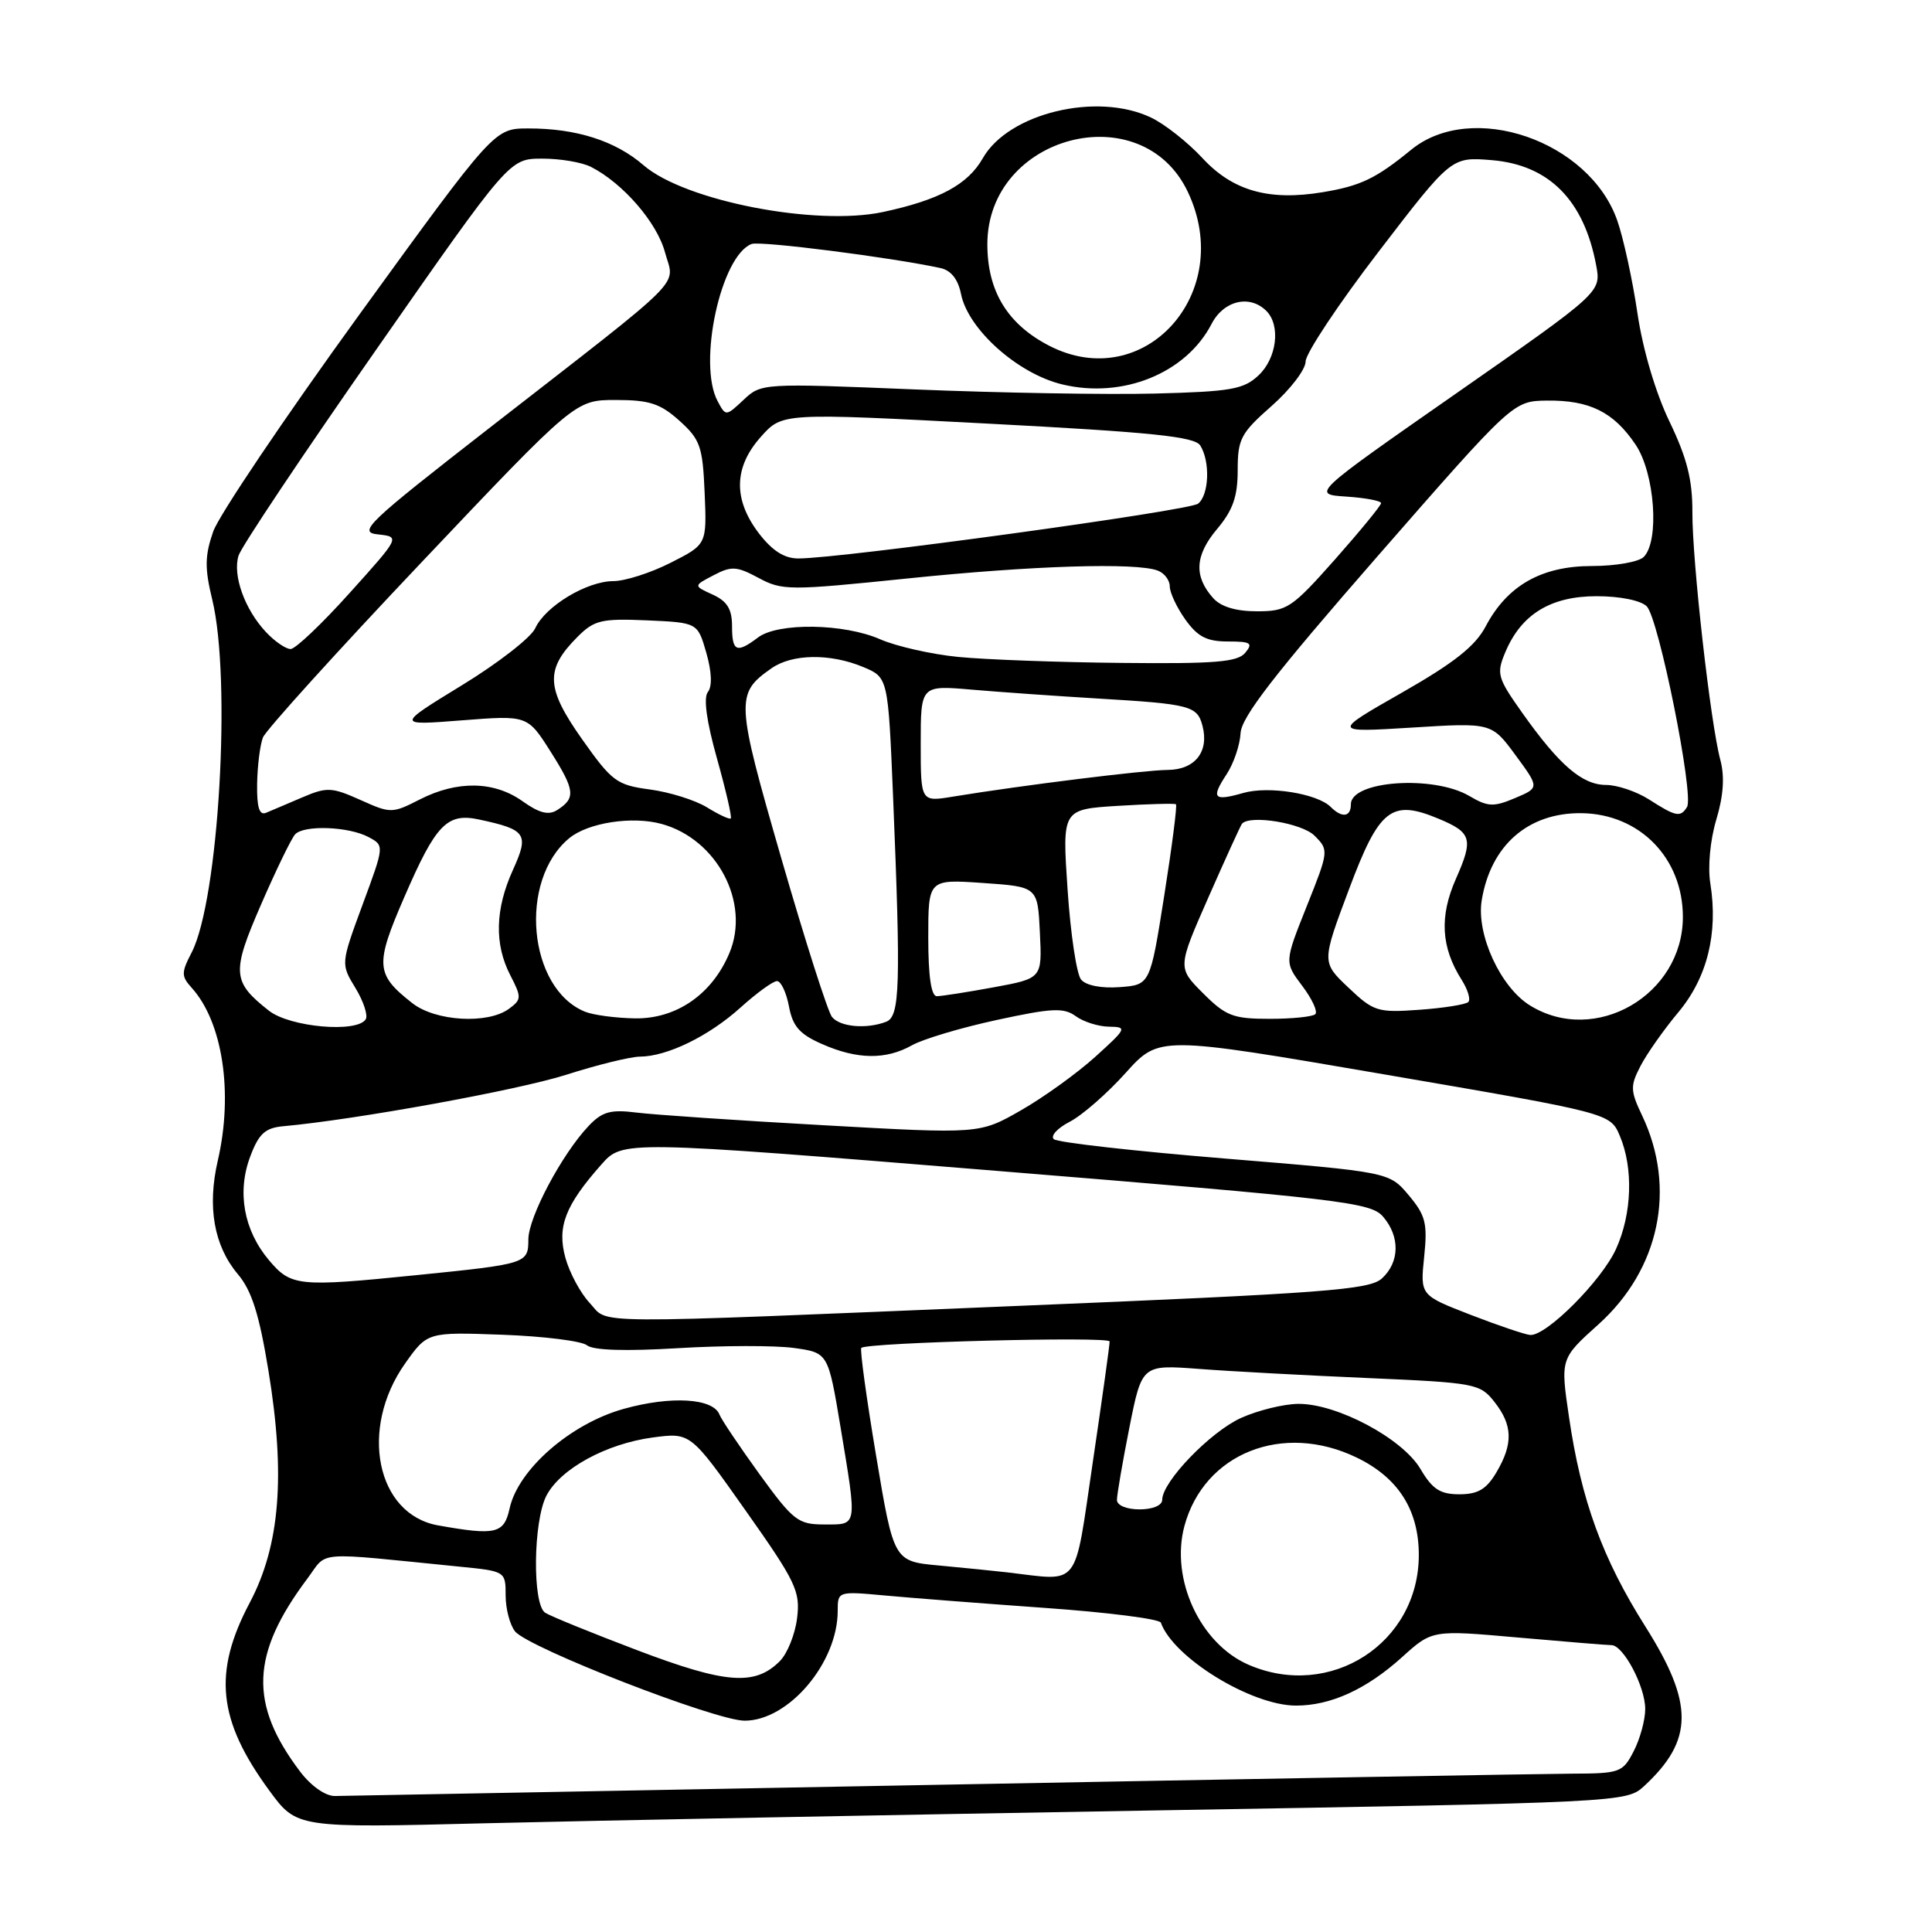 <?xml version="1.0" encoding="UTF-8" standalone="no"?>
<!DOCTYPE svg PUBLIC "-//W3C//DTD SVG 1.1//EN" "http://www.w3.org/Graphics/SVG/1.1/DTD/svg11.dtd" >
<svg xmlns="http://www.w3.org/2000/svg" xmlns:xlink="http://www.w3.org/1999/xlink" version="1.1" viewBox="0 0 256 256">
 <g >
 <path fill="currentColor"
d=" M 152.50 239.90 C 215.01 238.84 215.52 238.82 217.85 236.67 C 224.43 230.58 224.47 225.75 218.03 215.54 C 212.33 206.52 209.52 198.82 207.90 187.76 C 206.76 180.02 206.76 180.02 211.81 175.48 C 219.91 168.19 222.16 157.45 217.60 147.84 C 216.02 144.52 216.00 143.90 217.37 141.26 C 218.20 139.65 220.45 136.45 222.38 134.14 C 226.22 129.55 227.68 123.67 226.63 117.08 C 226.27 114.86 226.61 111.30 227.42 108.60 C 228.37 105.44 228.54 102.90 227.96 100.72 C 226.65 95.89 224.22 74.29 224.25 67.87 C 224.27 63.59 223.54 60.70 221.22 55.87 C 219.37 52.03 217.68 46.32 216.97 41.50 C 216.32 37.10 215.12 31.59 214.31 29.26 C 210.63 18.64 195.01 13.27 186.98 19.85 C 182.32 23.66 180.28 24.64 175.25 25.47 C 168.15 26.65 163.35 25.29 159.35 20.97 C 157.40 18.86 154.32 16.43 152.50 15.57 C 145.33 12.16 133.62 15.00 130.23 20.96 C 128.24 24.46 124.47 26.49 117.01 28.09 C 108.09 30.00 90.74 26.62 85.28 21.90 C 81.54 18.66 76.36 17.01 70.00 17.02 C 65.50 17.02 65.50 17.02 47.56 41.76 C 37.70 55.37 29.01 68.27 28.25 70.43 C 27.14 73.63 27.11 75.29 28.12 79.43 C 30.69 90.02 28.98 119.27 25.39 126.22 C 24.01 128.88 24.01 129.35 25.40 130.89 C 29.51 135.43 30.93 144.83 28.86 153.78 C 27.44 159.92 28.35 165.08 31.52 168.84 C 33.36 171.02 34.35 174.16 35.57 181.62 C 37.85 195.50 37.10 204.79 33.10 212.35 C 28.19 221.63 28.85 227.94 35.70 237.28 C 39.33 242.22 39.33 242.22 64.41 241.59 C 78.21 241.25 117.85 240.49 152.50 239.90 Z  M 39.77 234.75 C 32.98 225.78 33.22 219.19 40.73 209.17 C 43.51 205.46 41.28 205.63 61.00 207.60 C 66.96 208.19 67.00 208.22 67.00 211.41 C 67.00 213.17 67.56 215.31 68.25 216.17 C 70.01 218.35 94.84 228.01 98.67 228.00 C 104.50 228.00 111.00 220.32 111.00 213.45 C 111.00 210.85 111.03 210.84 117.25 211.41 C 120.69 211.73 130.25 212.47 138.50 213.06 C 146.75 213.64 153.64 214.52 153.82 215.01 C 155.47 219.65 165.81 226.00 171.73 226.00 C 176.34 226.00 181.06 223.84 185.78 219.58 C 189.77 215.97 189.77 215.97 201.14 216.98 C 207.39 217.53 212.97 217.99 213.53 217.99 C 215.11 218.00 218.00 223.48 218.00 226.45 C 218.00 227.91 217.31 230.43 216.47 232.05 C 215.02 234.87 214.65 235.00 208.22 235.02 C 204.53 235.04 166.62 235.70 124.00 236.50 C 81.38 237.30 45.54 237.96 44.37 237.98 C 43.12 237.99 41.22 236.66 39.77 234.75 Z  M 84.48 218.68 C 78.42 216.38 72.91 214.14 72.23 213.69 C 70.53 212.57 70.65 201.58 72.40 198.19 C 74.25 194.62 80.34 191.29 86.52 190.47 C 91.50 189.81 91.50 189.81 98.80 200.16 C 105.46 209.59 106.06 210.84 105.62 214.40 C 105.36 216.54 104.33 219.12 103.32 220.12 C 100.03 223.41 96.19 223.12 84.48 218.68 Z  M 165.42 220.58 C 159.01 217.79 155.06 209.22 156.94 202.21 C 159.55 192.55 169.99 188.40 179.78 193.14 C 185.27 195.80 187.99 200.06 188.00 206.02 C 188.01 217.73 176.27 225.30 165.42 220.58 Z  M 133.50 208.35 C 131.85 208.16 127.78 207.75 124.46 207.44 C 118.43 206.89 118.43 206.89 116.09 192.90 C 114.80 185.21 113.92 178.77 114.13 178.60 C 114.97 177.88 147.00 177.05 147.03 177.75 C 147.05 178.16 146.04 185.36 144.80 193.75 C 142.29 210.73 143.25 209.49 133.50 208.35 Z  M 58.04 202.12 C 49.87 200.66 47.56 189.33 53.67 180.68 C 56.63 176.50 56.63 176.50 66.57 176.86 C 72.03 177.06 77.08 177.69 77.78 178.26 C 78.61 178.93 82.90 179.06 89.84 178.64 C 95.78 178.28 102.68 178.27 105.18 178.61 C 109.73 179.24 109.73 179.24 111.37 189.07 C 113.59 202.47 113.67 202.00 109.24 202.00 C 105.75 202.00 105.13 201.52 100.64 195.34 C 97.99 191.67 95.60 188.12 95.34 187.45 C 94.50 185.26 88.90 184.93 82.62 186.69 C 75.59 188.66 68.66 194.71 67.53 199.86 C 66.79 203.23 65.72 203.49 58.04 202.12 Z  M 148.00 198.75 C 148.00 198.06 148.74 193.75 149.65 189.16 C 151.31 180.82 151.31 180.82 158.90 181.39 C 163.08 181.71 173.15 182.25 181.27 182.60 C 195.50 183.22 196.12 183.34 198.02 185.76 C 200.45 188.84 200.52 191.31 198.28 195.10 C 196.96 197.33 195.84 198.00 193.38 198.00 C 190.83 198.00 189.81 197.34 188.22 194.65 C 185.84 190.61 177.18 185.99 172.05 186.02 C 170.10 186.03 166.67 186.88 164.43 187.89 C 160.35 189.75 154.00 196.34 154.00 198.73 C 154.00 199.47 152.76 200.00 151.00 200.00 C 149.27 200.00 148.00 199.47 148.00 198.75 Z  M 194.84 174.21 C 188.18 171.63 188.18 171.63 188.71 166.53 C 189.17 162.08 188.90 161.04 186.65 158.36 C 184.07 155.30 184.07 155.30 162.29 153.51 C 150.30 152.53 140.11 151.38 139.64 150.95 C 139.16 150.52 140.11 149.48 141.76 148.63 C 143.40 147.78 146.73 144.87 149.16 142.16 C 153.59 137.24 153.59 137.24 183.47 142.37 C 213.36 147.50 213.36 147.50 214.63 150.50 C 216.45 154.78 216.25 160.85 214.13 165.50 C 212.21 169.72 204.86 177.07 202.75 176.89 C 202.06 176.83 198.50 175.63 194.84 174.21 Z  M 78.13 172.64 C 76.91 171.34 75.47 168.66 74.92 166.67 C 73.79 162.57 74.88 159.73 79.68 154.31 C 82.50 151.11 82.50 151.11 132.00 155.14 C 177.72 158.86 181.63 159.32 183.25 161.20 C 185.54 163.84 185.47 167.26 183.10 169.41 C 181.44 170.91 175.52 171.36 134.85 173.04 C 76.35 175.47 80.82 175.50 78.13 172.64 Z  M 35.63 166.97 C 32.29 163.00 31.38 157.92 33.17 153.21 C 34.30 150.21 35.14 149.45 37.54 149.23 C 47.09 148.37 68.58 144.46 75.00 142.42 C 79.12 141.10 83.53 140.02 84.78 140.01 C 88.40 139.99 93.94 137.29 98.14 133.49 C 100.27 131.57 102.43 130.00 102.96 130.00 C 103.48 130.00 104.19 131.50 104.54 133.34 C 105.03 135.99 105.95 137.04 108.92 138.34 C 113.57 140.40 117.39 140.45 120.85 138.50 C 122.31 137.68 127.36 136.17 132.09 135.15 C 139.38 133.57 140.95 133.49 142.53 134.64 C 143.55 135.39 145.53 136.02 146.94 136.04 C 149.39 136.08 149.31 136.25 145.12 140.04 C 142.71 142.22 138.28 145.41 135.27 147.13 C 129.80 150.26 129.80 150.26 109.15 149.10 C 97.79 148.47 86.63 147.71 84.33 147.42 C 80.89 146.99 79.79 147.30 77.99 149.20 C 74.46 152.93 70.02 161.28 70.01 164.23 C 70.00 167.43 69.84 167.48 55.21 168.96 C 39.50 170.55 38.56 170.45 35.63 166.97 Z  M 35.63 133.92 C 30.75 130.08 30.66 128.88 34.61 119.81 C 36.60 115.24 38.62 111.07 39.11 110.55 C 40.29 109.29 46.22 109.51 48.84 110.92 C 50.94 112.04 50.94 112.04 48.04 119.88 C 45.15 127.72 45.15 127.72 47.10 130.92 C 48.17 132.68 48.78 134.54 48.46 135.06 C 47.32 136.90 38.41 136.11 35.63 133.92 Z  M 110.24 134.75 C 109.69 134.06 106.68 124.64 103.55 113.81 C 97.48 92.79 97.43 91.91 102.23 88.55 C 104.97 86.63 110.01 86.56 114.37 88.38 C 117.68 89.76 117.68 89.76 118.34 105.63 C 119.37 130.67 119.25 134.69 117.42 135.39 C 114.81 136.39 111.31 136.08 110.24 134.75 Z  M 54.63 132.92 C 49.75 129.09 49.66 127.88 53.60 118.81 C 57.76 109.21 59.24 107.68 63.48 108.59 C 69.75 109.93 70.13 110.50 67.97 115.26 C 65.60 120.47 65.49 125.11 67.62 129.23 C 69.13 132.16 69.12 132.44 67.43 133.68 C 64.61 135.74 57.69 135.33 54.63 132.92 Z  M 77.50 134.05 C 69.97 130.97 68.67 116.67 75.41 111.08 C 77.89 109.01 83.78 108.10 87.68 109.18 C 95.02 111.20 99.44 119.61 96.66 126.26 C 94.38 131.73 89.65 135.01 84.17 134.94 C 81.60 134.90 78.60 134.50 77.50 134.05 Z  M 159.41 131.61 C 156.02 128.22 156.02 128.22 160.14 118.86 C 162.41 113.71 164.40 109.34 164.57 109.15 C 165.62 107.93 172.51 109.06 174.18 110.73 C 176.09 112.64 176.08 112.75 173.15 120.08 C 170.19 127.50 170.19 127.50 172.55 130.63 C 173.85 132.35 174.63 134.03 174.29 134.38 C 173.95 134.72 171.22 135.00 168.23 135.00 C 163.39 135.00 162.43 134.63 159.41 131.61 Z  M 202.72 133.22 C 198.82 130.81 195.61 123.82 196.33 119.33 C 197.52 111.99 202.51 107.65 209.60 107.75 C 217.29 107.87 222.99 113.72 222.99 121.50 C 222.99 131.85 211.36 138.58 202.72 133.22 Z  M 178.67 130.86 C 175.12 127.50 175.12 127.50 178.75 117.83 C 182.76 107.13 184.36 105.87 190.63 108.49 C 195.01 110.32 195.26 111.16 192.92 116.44 C 190.71 121.44 190.94 125.52 193.68 129.84 C 194.49 131.12 194.89 132.44 194.56 132.77 C 194.23 133.10 191.32 133.57 188.09 133.80 C 182.54 134.20 182.02 134.04 178.67 130.86 Z  M 123.00 124.25 C 123.00 116.50 123.00 116.50 130.25 117.00 C 137.50 117.50 137.50 117.50 137.79 123.57 C 138.09 129.64 138.09 129.64 131.68 130.82 C 128.15 131.47 124.76 132.00 124.13 132.00 C 123.39 132.00 123.00 129.36 123.00 124.25 Z  M 143.25 129.80 C 142.65 129.08 141.85 123.71 141.46 117.87 C 140.74 107.24 140.74 107.24 148.12 106.78 C 152.18 106.53 155.65 106.44 155.82 106.57 C 156.00 106.70 155.30 112.14 154.27 118.66 C 152.40 130.50 152.40 130.50 148.36 130.80 C 145.93 130.98 143.90 130.58 143.25 129.80 Z  M 93.68 106.98 C 92.12 106.02 88.72 104.96 86.12 104.61 C 81.71 104.02 81.09 103.56 77.10 97.91 C 72.32 91.14 72.22 88.69 76.54 84.37 C 78.74 82.17 79.71 81.94 85.72 82.20 C 92.44 82.50 92.44 82.50 93.59 86.50 C 94.31 89.02 94.39 90.94 93.80 91.69 C 93.19 92.45 93.62 95.59 95.01 100.53 C 96.19 104.74 97.01 108.30 96.83 108.45 C 96.65 108.60 95.23 107.94 93.68 106.98 Z  M 34.07 103.86 C 34.11 101.46 34.46 98.70 34.84 97.72 C 35.23 96.74 44.70 86.28 55.89 74.47 C 76.23 53.00 76.23 53.00 81.60 53.00 C 86.05 53.00 87.49 53.47 90.03 55.75 C 92.79 58.24 93.11 59.15 93.37 65.32 C 93.66 72.14 93.66 72.14 88.86 74.57 C 86.22 75.91 82.81 77.00 81.28 77.00 C 77.76 77.01 72.27 80.31 70.92 83.25 C 70.35 84.49 65.97 87.89 61.19 90.81 C 52.50 96.13 52.50 96.13 61.20 95.45 C 69.90 94.77 69.90 94.77 72.96 99.60 C 76.20 104.71 76.32 105.76 73.82 107.34 C 72.69 108.06 71.44 107.74 69.23 106.16 C 65.47 103.49 60.60 103.40 55.65 105.92 C 51.96 107.80 51.78 107.81 47.74 105.99 C 43.94 104.29 43.31 104.27 40.05 105.66 C 38.10 106.50 35.94 107.41 35.25 107.70 C 34.36 108.07 34.02 106.97 34.07 103.86 Z  M 176.32 106.92 C 174.55 105.15 168.09 104.11 164.75 105.07 C 160.80 106.20 160.43 105.79 162.54 102.58 C 163.47 101.16 164.30 98.72 164.38 97.16 C 164.48 95.02 168.91 89.31 182.51 73.73 C 200.50 53.14 200.50 53.14 205.00 53.08 C 210.64 53.02 213.81 54.59 216.72 58.91 C 219.27 62.69 219.92 71.68 217.80 73.80 C 217.14 74.46 214.06 75.00 210.95 75.00 C 204.26 75.00 199.72 77.58 196.86 83.00 C 195.48 85.62 192.68 87.83 185.76 91.78 C 176.50 97.06 176.50 97.06 187.07 96.41 C 197.64 95.75 197.64 95.75 200.82 100.07 C 203.99 104.38 203.99 104.38 200.75 105.75 C 197.91 106.95 197.15 106.92 194.69 105.47 C 189.94 102.68 179.00 103.44 179.00 106.57 C 179.00 108.27 177.82 108.42 176.32 106.92 Z  M 218.50 105.93 C 216.85 104.88 214.29 104.01 212.81 104.01 C 209.65 104.00 206.63 101.40 201.73 94.49 C 198.40 89.79 198.26 89.28 199.47 86.40 C 201.58 81.39 205.48 79.00 211.56 79.00 C 214.66 79.00 217.41 79.56 218.20 80.34 C 219.79 81.93 224.50 105.38 223.54 106.93 C 222.67 108.34 222.07 108.22 218.50 105.93 Z  M 122.00 98.53 C 122.00 90.80 122.00 90.80 128.75 91.38 C 132.46 91.70 140.00 92.23 145.50 92.56 C 157.75 93.29 158.64 93.52 159.34 96.19 C 160.23 99.61 158.34 102.00 154.71 102.02 C 151.67 102.04 135.46 104.05 126.25 105.56 C 122.00 106.26 122.00 106.26 122.00 98.53 Z  M 127.00 87.05 C 123.42 86.70 118.76 85.64 116.63 84.71 C 111.84 82.60 103.08 82.47 100.44 84.47 C 97.61 86.61 97.00 86.35 97.00 82.98 C 97.00 80.71 96.36 79.67 94.44 78.79 C 91.87 77.62 91.87 77.62 94.56 76.22 C 96.92 74.98 97.62 75.02 100.52 76.58 C 103.64 78.26 104.59 78.26 120.15 76.66 C 136.75 74.94 150.55 74.51 153.42 75.61 C 154.29 75.94 155.00 76.88 155.00 77.70 C 155.00 78.52 155.93 80.50 157.07 82.10 C 158.69 84.37 159.91 85.00 162.69 85.00 C 165.74 85.00 166.07 85.21 165.00 86.50 C 163.98 87.73 160.99 87.97 148.63 87.84 C 140.31 87.76 130.57 87.40 127.00 87.05 Z  M 35.24 83.75 C 32.42 80.74 30.80 76.22 31.61 73.62 C 31.97 72.45 40.20 60.14 49.89 46.27 C 67.50 21.03 67.50 21.03 71.82 21.02 C 74.19 21.01 77.11 21.50 78.32 22.12 C 82.56 24.29 87.05 29.48 88.11 33.42 C 89.38 38.11 91.53 35.95 64.81 56.74 C 48.59 69.36 47.37 70.53 50.08 70.81 C 53.03 71.13 53.03 71.13 46.34 78.56 C 42.67 82.65 39.14 86.00 38.51 86.00 C 37.87 86.00 36.40 84.99 35.24 83.75 Z  M 160.75 79.25 C 158.17 76.37 158.33 73.59 161.26 70.11 C 163.37 67.60 164.00 65.80 164.00 62.30 C 164.00 58.16 164.41 57.39 168.50 53.79 C 170.97 51.61 173.00 48.96 173.00 47.90 C 173.00 46.84 177.34 40.30 182.65 33.38 C 192.31 20.78 192.31 20.78 197.66 21.22 C 205.25 21.85 209.88 26.51 211.50 35.15 C 212.17 38.72 212.17 38.72 192.98 52.11 C 173.78 65.50 173.78 65.50 178.39 65.80 C 180.93 65.97 183.00 66.36 183.00 66.67 C 183.00 66.98 180.25 70.33 176.90 74.12 C 171.16 80.59 170.54 81.00 166.55 81.00 C 163.77 81.00 161.77 80.40 160.75 79.25 Z  M 100.55 70.66 C 97.13 66.17 97.22 61.90 100.83 57.87 C 103.65 54.70 103.65 54.70 130.88 56.13 C 152.63 57.27 158.30 57.85 159.04 59.03 C 160.38 61.15 160.21 65.59 158.75 66.74 C 157.56 67.68 111.45 74.00 105.79 74.00 C 103.92 74.00 102.33 72.98 100.55 70.66 Z  M 95.09 53.16 C 92.42 48.19 95.51 33.89 99.59 32.33 C 100.72 31.89 118.07 34.10 124.62 35.52 C 126.01 35.82 126.95 37.00 127.34 38.96 C 128.28 43.65 134.87 49.53 140.77 50.94 C 148.77 52.86 157.16 49.46 160.54 42.92 C 162.15 39.81 165.60 39.00 167.80 41.20 C 169.72 43.12 169.19 47.48 166.75 49.75 C 164.78 51.60 163.07 51.89 153.00 52.15 C 146.68 52.31 132.36 52.06 121.19 51.60 C 101.05 50.77 100.86 50.78 98.53 52.98 C 96.18 55.18 96.17 55.18 95.09 53.16 Z  M 139.02 45.81 C 133.50 42.96 130.83 38.58 130.83 32.37 C 130.83 17.90 151.29 12.55 157.39 25.42 C 163.75 38.81 151.60 52.29 139.02 45.81 Z "/>
</g>
</svg>
